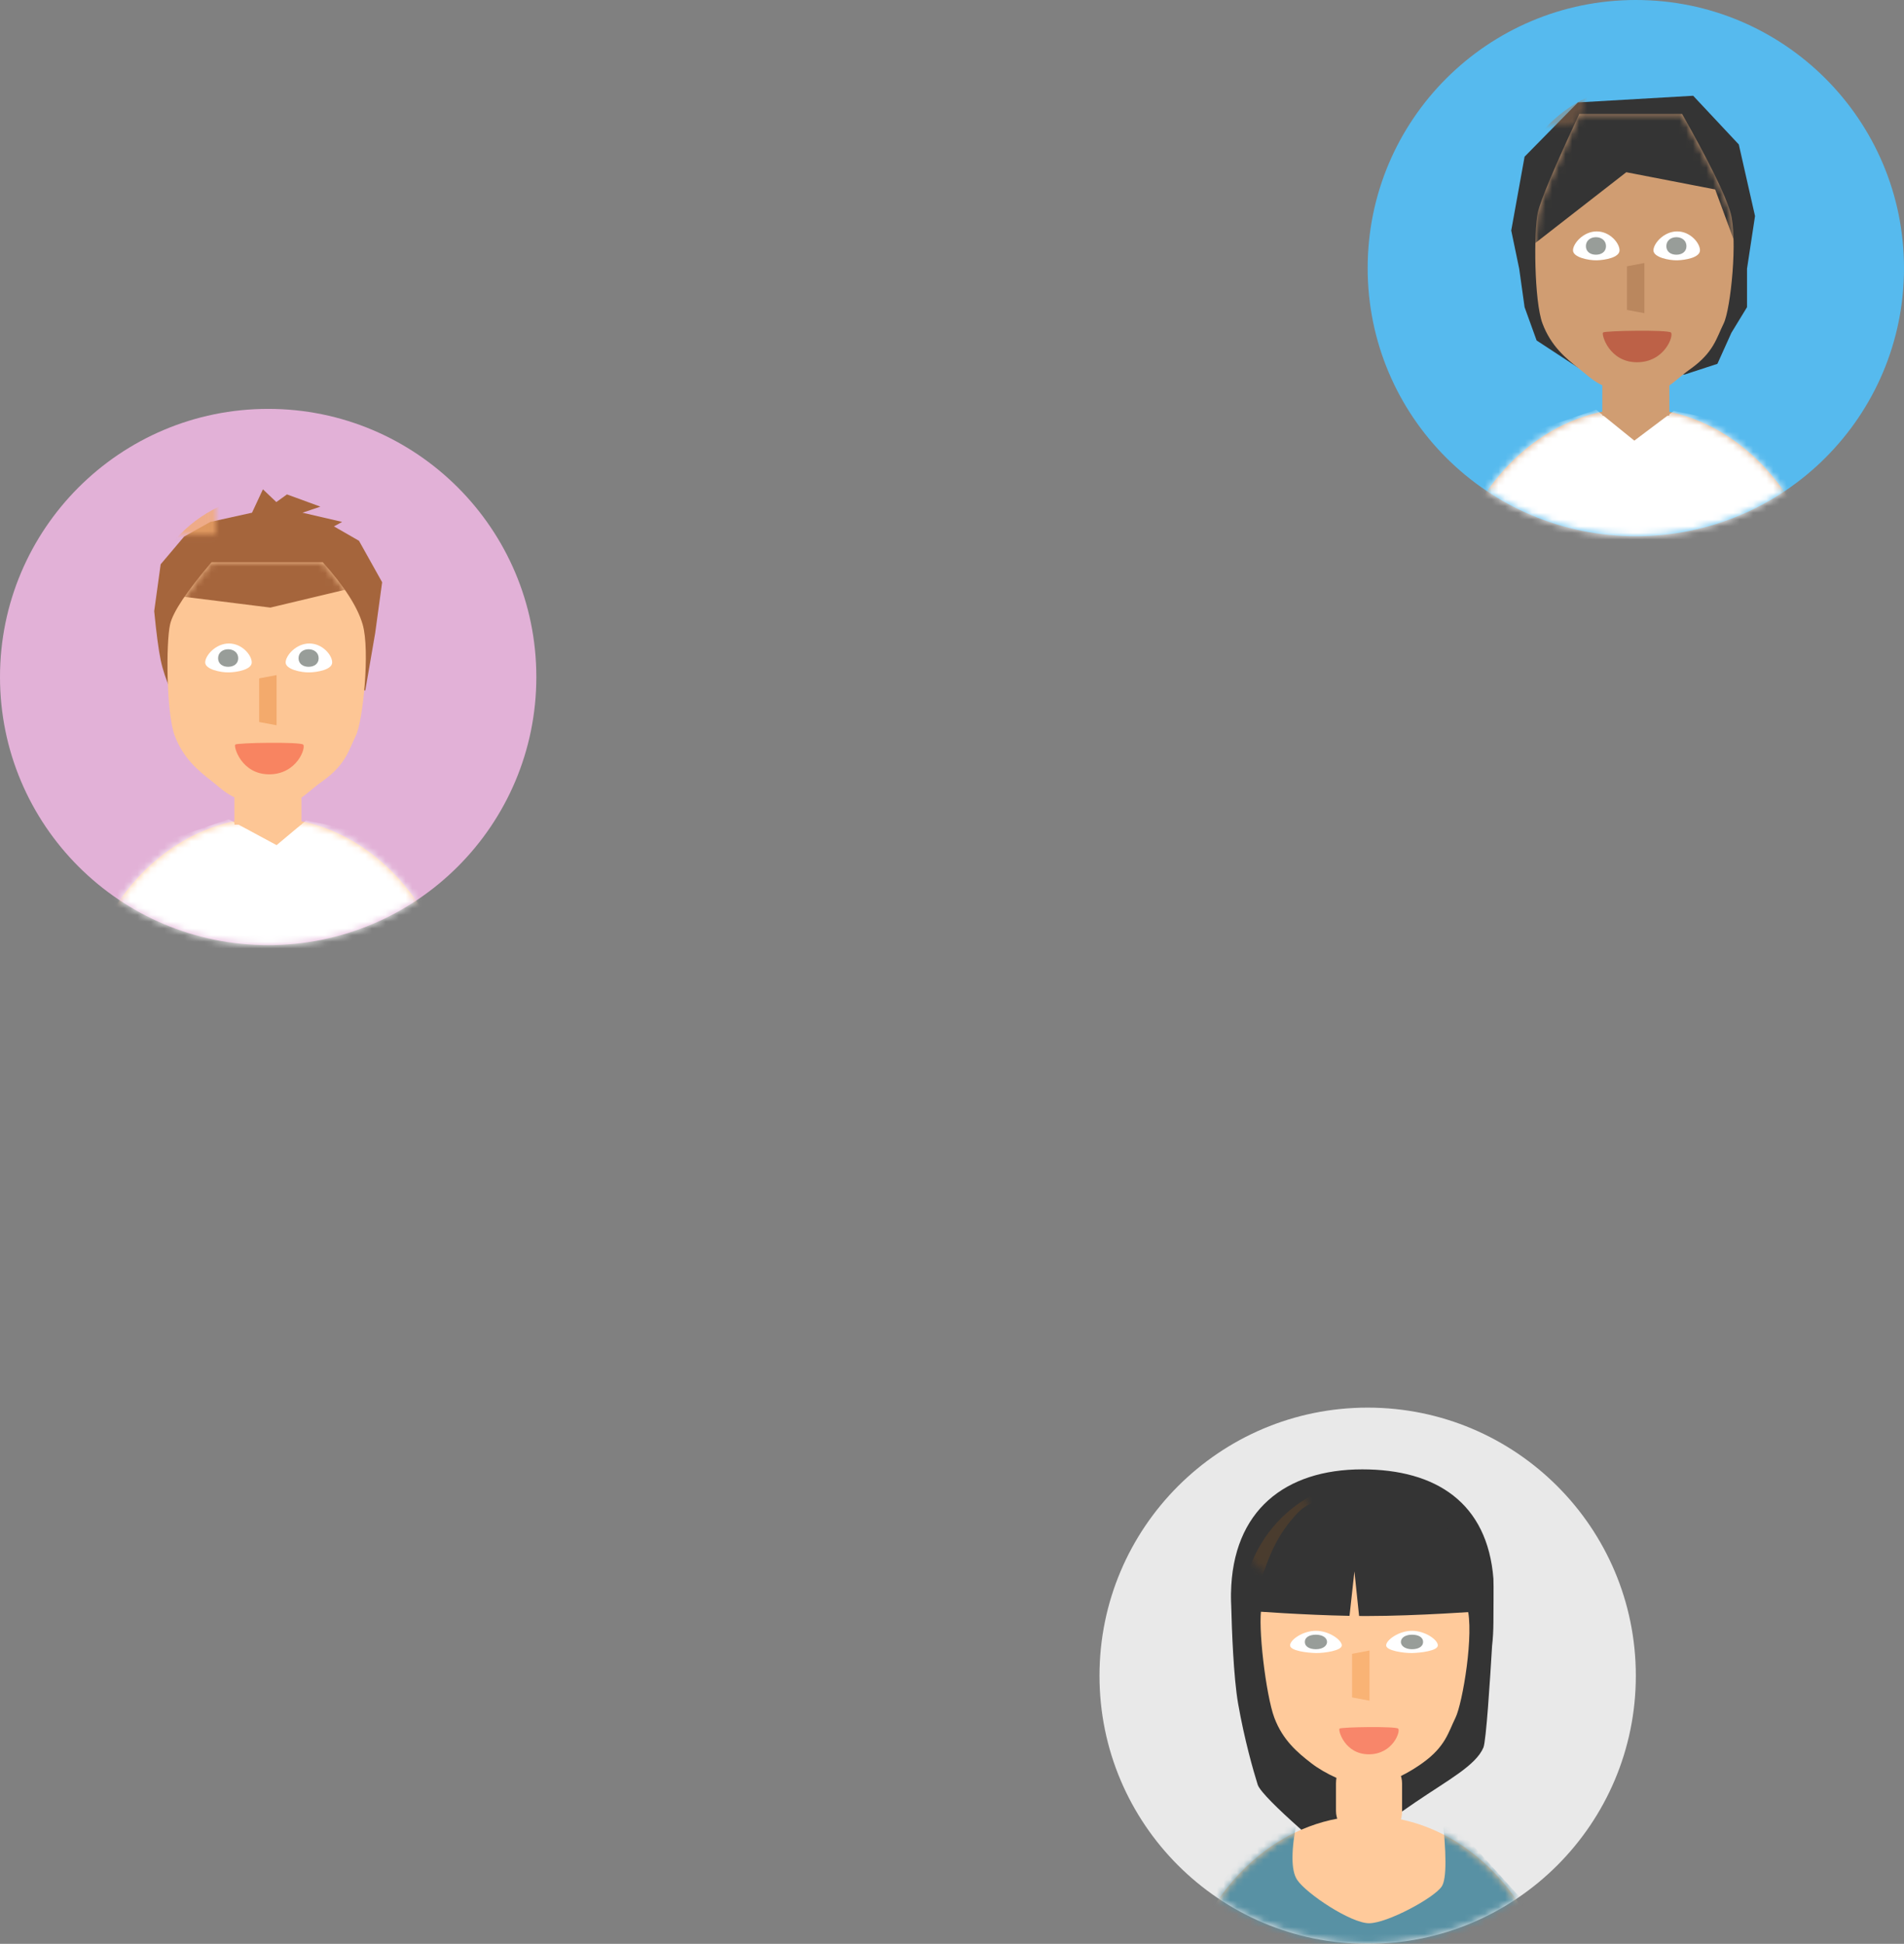<?xml version="1.0" encoding="UTF-8"?>
<svg width="284px" height="290px" viewBox="0 0 284 290" version="1.1" xmlns="http://www.w3.org/2000/svg" xmlns:xlink="http://www.w3.org/1999/xlink">
    <rect x="0" y="0" width="284" height="290" fill="#808080" stroke="none"/>
    <!-- Generator: Sketch 47.1 (45422) - http://www.bohemiancoding.com/sketch -->
    <title>avatars</title>
    <desc>Created with Sketch.</desc>
    <defs>
        <circle id="path-1" cx="40" cy="40" r="40"></circle>
        <path d="M0.187,21.568 C4.477,8.919 14.842,0 26.946,0 C39.051,0 49.416,8.919 53.706,21.568 L0.187,21.568 Z" id="path-3"></path>
        <rect id="path-5" x="0.234" y="0.163" width="9.858" height="13.967" rx="4.929"></rect>
        <circle id="path-7" cx="40" cy="40" r="40"></circle>
        <path d="M0.187,21.568 C4.477,8.919 14.842,0 26.946,0 C39.051,0 49.416,8.919 53.706,21.568 L0.187,21.568 Z" id="path-9"></path>
        <rect id="path-11" x="0.959" y="0.03" width="10" height="6"></rect>
        <path d="M1.366,15.169 C0.747,17.93 0.804,28.405 2.062,31.751 C3.32,35.096 5.523,36.935 7.547,38.507 C9.57,40.08 10.859,41.838 16.003,41.889 C21.147,41.941 20.698,40.971 24.149,38.507 C27.601,36.044 28.02,33.886 29.076,31.751 C30.132,29.615 31.216,19.062 30.096,15.169 C29.349,12.574 26.944,7.674 22.881,0.47 L7.547,0.47 C3.839,8.428 1.779,13.328 1.366,15.169 Z" id="path-13"></path>
        <circle id="path-15" cx="40" cy="40" r="40"></circle>
        <path d="M0.187,21.568 C4.477,8.919 14.842,0 26.946,0 C39.051,0 49.416,8.919 53.706,21.568 L0.187,21.568 Z" id="path-17"></path>
        <rect id="path-19" x="0.959" y="0.03" width="10" height="6"></rect>
        <path d="M1.366,10.169 C0.747,12.93 0.804,23.405 2.062,26.751 C3.32,30.096 5.523,31.935 7.547,33.507 C9.57,35.08 10.859,36.838 16.003,36.889 C21.147,36.941 20.698,35.971 24.149,33.507 C27.601,31.044 28.02,28.886 29.076,26.751 C30.132,24.615 31.216,14.062 30.096,10.169 C29.349,7.574 27.367,4.478 24.149,0.881 L7.547,0.881 C3.839,5.232 1.779,8.328 1.366,10.169 Z" id="path-21"></path>
    </defs>
    <g id="Page-1" stroke="none" stroke-width="1" fill="none" fill-rule="evenodd">
        <g id="Landing-page" transform="translate(-547, -222)">
            <g id="landing" transform="translate(0, 75)">
                <g id="artwork" transform="translate(547, 147)">
                    <g id="avatars">
                        <g id="girl" transform="translate(164, 210)">
                            <mask id="mask-2" fill="white">
                                <use xlink:href="#path-1"></use>
                            </mask>
                            <use id="bg" fill="#E9E9E9" xlink:href="#path-1"></use>
                            <g mask="url(#mask-2)">
                                <g transform="translate(13, 9)">
                                    <g id="hair" stroke-width="1" fill="none" transform="translate(6.612, 0)">
                                        <path d="M0.037,20.555 C0.012,20.101 0,19.644 0,19.184 C0,19.066 0.001,18.948 0.002,18.831 C0.001,18.734 0,18.683 0,18.683 L0.004,18.683 C0.212,6.325 8.116,0.211 19.583,0.211 C30.621,0.211 38.265,5.221 39.146,16.533 C39.192,17.131 39.146,22.233 39.146,22.87 C39.146,22.925 39.145,22.981 39.145,23.036 C39.146,23.036 39.145,23.039 39.145,23.044 C39.139,24.271 39.073,25.44 38.946,26.551 C38.642,31.69 38.058,40.749 37.656,41.706 C36.539,44.368 32.443,46.519 27.505,49.875 C22.301,53.413 15.748,58.478 15.748,58.478 C15.748,58.478 4.631,49.308 3.982,47.243 C3.334,45.178 1.999,40.507 1.067,35.174 C0.371,31.192 0.12,23.962 0.037,20.555 Z" fill="#343434"></path>
                                    </g>
                                    <g id="dress" stroke-width="1" fill="none" transform="translate(0, 51.91)">
                                        <mask id="mask-4" fill="white">
                                            <use xlink:href="#path-3"></use>
                                        </mask>
                                        <use id="Combined-Shape" fill="#FFCA9B" xlink:href="#path-3"></use>
                                        <path d="M16.479,0.496 C15.558,5.14 15.558,8.153 16.479,9.535 C17.86,11.609 24.493,16.014 27.213,16.014 C29.933,16.014 36.976,12.205 38.061,10.507 C38.785,9.374 38.785,5.635 38.061,-0.71 L53.227,16.014 L33.672,25.672 L14.117,25.672 L0.327,16.014 L9.815,4.084 L16.479,0.496 Z" id="Path-17" fill="#5891A4" mask="url(#mask-4)"></path>
                                    </g>
                                    <g id="neck" stroke-width="1" fill="none" transform="translate(22.041, 41.97)">
                                        <mask id="mask-6" fill="white">
                                            <use xlink:href="#path-5"></use>
                                        </mask>
                                        <use id="Mask" fill="#FFCA9B" xlink:href="#path-5"></use>
                                        <rect id="face-copy" fill-opacity="0.17" fill="#BB6815" mask="url(#mask-6)" x="-13.79" y="-40.282" width="39.785" height="47.836" rx="19.892"></rect>
                                    </g>
                                    <g id="face" stroke-width="1" fill="none" transform="translate(11.02, 5.522)">
                                        <path d="M0.167,15.169 C-0.452,17.93 0.804,28.405 2.062,31.751 C3.32,35.096 5.523,36.935 7.547,38.507 C9.57,40.08 13.092,41.75 15.317,41.852 C17.542,41.955 20.698,40.971 24.149,38.507 C27.601,36.044 28.02,33.886 29.076,31.751 C30.132,29.615 31.923,19.062 30.803,15.169 C30.056,12.574 27.415,7.674 22.881,0.47 L7.547,0.47 C3.04,8.428 0.58,13.328 0.167,15.169 Z" id="Path-16" fill="#FFCA9B"></path>
                                        <polygon id="Path-15" fill="#F9B375" points="16.255 21.715 13.656 22.207 13.656 28.716 16.255 29.2"></polygon>
                                        <path d="M11.782,33.365 C12.02,33.128 20.127,32.997 20.529,33.365 C20.931,33.734 19.752,37.2 16.155,37.2 C12.559,37.2 11.544,33.602 11.782,33.365 Z" id="mouth" fill="#F8866A"></path>
                                        <g id="eye" transform="translate(4.408, 18.776)">
                                            <path d="M2.16419429e-05,2.174 C-0.007,1.351 1.878,1.21091782e-16 3.857,0 C5.836,0 7.714,1.382 7.714,2.174 C7.714,2.967 5.086,3.334 3.857,3.313 C2.628,3.291 0.007,2.998 2.16419429e-05,2.174 Z" id="Path-14" fill="#FFFFFF"></path>
                                            <path d="M3.857,2.743 C4.77,2.743 5.51,2.325 5.51,1.657 C5.51,0.989 4.77,0.579 3.857,0.579 C2.944,0.579 2.204,0.926 2.204,1.657 C2.204,2.387 2.944,2.743 3.857,2.743 Z" id="Oval-3" fill="#989D99"></path>
                                        </g>
                                        <g id="eye-copy" transform="translate(22.449, 20.776) scale(-1, 1) translate(-22.449, -20.776) translate(18.449, 18.776)">
                                            <path d="M2.16419429e-05,2.174 C-0.007,1.351 1.878,1.21091782e-16 3.857,0 C5.836,0 7.714,1.382 7.714,2.174 C7.714,2.967 5.086,3.334 3.857,3.313 C2.628,3.291 0.007,2.998 2.16419429e-05,2.174 Z" id="Path-14" fill="#FFFFFF"></path>
                                            <path d="M3.857,2.743 C4.77,2.743 5.51,2.325 5.51,1.657 C5.51,0.989 4.77,0.579 3.857,0.579 C2.944,0.579 2.204,0.926 2.204,1.657 C2.204,2.387 2.944,2.743 3.857,2.743 Z" id="Oval-3" fill="#989D99"></path>
                                        </g>
                                    </g>
                                    <path d="M25.722,22.084 C26.118,22.088 26.51,22.09 26.897,22.09 C34.372,22.09 44.082,21.37 44.082,21.37 C44.082,21.37 43.691,17.936 42.969,15.436 C42.246,12.936 37.916,7.311 35.489,5.308 C33.063,3.305 30.502,5.308 26.897,5.308 C24.648,5.308 19.751,3.396 16.595,6.672 C13.439,9.947 12.272,13.374 11.534,15.436 C10.796,17.498 9.918,21.37 9.918,21.37 C9.918,21.37 17.39,21.936 24.294,22.064 L25.023,15.436 L25.722,22.084 Z" id="hair" fill="#343434"></path>
                                </g>
                            </g>
                        </g>
                        <g id="boy" transform="translate(204, 0)">
                            <mask id="mask-8" fill="white">
                                <use xlink:href="#path-7"></use>
                            </mask>
                            <use id="bg" fill="#56BAEE" xlink:href="#path-7"></use>
                            <g id="girl" mask="url(#mask-8)">
                                <g transform="translate(13, 14)">
                                    <g id="dress" stroke-width="1" fill="none" transform="translate(0, 46.91)">
                                        <mask id="mask-10" fill="white">
                                            <use xlink:href="#path-9"></use>
                                        </mask>
                                        <use id="Combined-Shape" fill="#D09D72" xlink:href="#path-9"></use>
                                        <path d="M21.08,0.217 L26.777,4.827 L32.661,0.397 C38.055,1.39 41.535,2.474 43.101,3.651 C44.666,4.828 48.042,8.949 53.227,16.014 L33.672,25.672 L14.117,25.672 L0.327,16.014 L9.815,4.084 L21.08,0.217 Z" id="Path-17" fill="#FFFFFF" mask="url(#mask-10)"></path>
                                    </g>
                                    <polygon id="hair" fill="#343434" points="18.363 40.834 12.201 36.794 10.407 31.826 9.603 26.092 8.416 20.386 10.407 9.376 18.363 1.282 35.551 0.286 42.358 7.55 44.779 18.233 43.584 26.092 43.584 31.826 41.254 35.648 39.168 40.28 34.277 41.876"></polygon>
                                    <g id="neck" stroke-width="1" fill="none" transform="translate(21.041, 41.97)">
                                        <g id="face-copy" transform="translate(0, -0)">
                                            <mask id="mask-12" fill="white">
                                                <use xlink:href="#path-11"></use>
                                            </mask>
                                            <use id="Mask" fill="#D09D72" xlink:href="#path-11"></use>
                                            <rect fill-opacity="0.403" fill="#AD7852" mask="url(#mask-12)" x="-12.79" y="-43.282" width="39.785" height="47.836" rx="19.892"></rect>
                                        </g>
                                    </g>
                                    <g id="face" stroke-width="1" fill="none" transform="translate(11.02, 2.522)">
                                        <g id="hair">
                                            <mask id="mask-14" fill="white">
                                                <use xlink:href="#path-13"></use>
                                            </mask>
                                            <use id="Mask" fill="#D09D72" xlink:href="#path-13"></use>
                                            <path d="M-3.156,22.959 L14.557,9.172 L27.815,11.741 L31.948,22.959 C31.948,22.959 32.671,12.413 31.948,9.914 C31.226,7.414 26.896,1.789 24.469,-0.214 C22.042,-2.217 19.481,-0.214 15.877,-0.214 C13.628,-0.214 8.73,-2.126 5.575,1.149 C2.419,4.425 1.251,7.852 0.513,9.914 C-0.225,11.975 -3.156,22.959 -3.156,22.959 Z" fill="#343434" mask="url(#mask-14)"></path>
                                        </g>
                                        <polygon id="Path-15" fill-opacity="0.63" fill="#AD7A53" points="17.255 22.715 14.656 23.207 14.656 29.716 17.255 30.2"></polygon>
                                        <path d="M11.089,33.081 C11.364,32.807 20.75,32.654 21.215,33.081 C21.68,33.508 20.315,37.521 16.152,37.521 C11.989,37.521 10.814,33.355 11.089,33.081 Z" id="mouth" fill="#BD6147"></path>
                                        <g id="eye-copy" transform="translate(22, 20.5) scale(-1, 1) translate(-22, -20.5) translate(18, 18)">
                                            <path d="M0.451,2.83 C0.444,1.758 1.878,-2.82640719e-14 3.857,-2.84217094e-14 C5.836,-2.84217094e-14 7.392,1.799 7.392,2.83 C7.392,3.862 5.086,4.34 3.857,4.312 C2.628,4.284 0.458,3.902 0.451,2.83 Z" id="Path-14" fill="#FFFFFF"></path>
                                            <path d="M3.969,3.477 C4.798,3.477 5.469,3.03 5.469,2.201 C5.469,1.373 4.798,0.863 3.969,0.863 C3.141,0.863 2.469,1.373 2.469,2.201 C2.469,3.03 3.141,3.477 3.969,3.477 Z" id="Oval-4" fill="#989D99"></path>
                                        </g>
                                        <g id="eye-copy-2" transform="translate(10, 20.5) scale(-1, 1) translate(-10, -20.5) translate(6, 18)">
                                            <path d="M0.451,2.83 C0.444,1.758 1.878,-2.82640719e-14 3.857,-2.84217094e-14 C5.836,-2.84217094e-14 7.392,1.799 7.392,2.83 C7.392,3.862 5.086,4.34 3.857,4.312 C2.628,4.284 0.458,3.902 0.451,2.83 Z" id="Path-14" fill="#FFFFFF"></path>
                                            <path d="M3.969,3.477 C4.798,3.477 5.469,3.03 5.469,2.201 C5.469,1.373 4.798,0.863 3.969,0.863 C3.141,0.863 2.469,1.373 2.469,2.201 C2.469,3.03 3.141,3.477 3.969,3.477 Z" id="Oval-4" fill="#989D99"></path>
                                        </g>
                                    </g>
                                </g>
                            </g>
                        </g>
                        <g id="boy" transform="translate(0, 61)">
                            <mask id="mask-16" fill="white">
                                <use xlink:href="#path-15"></use>
                            </mask>
                            <use id="bg" fill="#E2B1D7" xlink:href="#path-15"></use>
                            <g mask="url(#mask-16)">
                                <g transform="translate(13, 12)">
                                    <g id="dress" stroke-width="1" fill="none" transform="translate(0, 49)">
                                        <mask id="mask-18" fill="white">
                                            <use xlink:href="#path-17"></use>
                                        </mask>
                                        <use id="Combined-Shape" fill="#FDC695" xlink:href="#path-17"></use>
                                        <path d="M21.08,0.217 L28.258,4.084 L32.661,0.397 C38.055,1.39 41.535,2.474 43.101,3.651 C44.666,4.828 48.042,8.949 53.227,16.014 L33.672,25.672 L14.117,25.672 L0.327,16.014 L9.815,4.084 L21.08,0.217 Z" id="Path-17" fill="#FFFFFF" mask="url(#mask-18)"></path>
                                    </g>
                                    <path d="M12.479,30 C11.782,28.462 11.277,26.95 10.965,25.463 C10.654,23.976 10.332,21.547 10,18.177 L10.965,11.185 L14.465,7.043 L18.38,4.861 L24.592,3.489 L26.218,0 L28.217,1.903 L29.805,0.76 L34.787,2.586 L32.122,3.489 L38.032,4.861 L36.811,5.532 L40.544,7.676 L44,13.863 L42.963,21.444 L41.49,30 L12.479,30 Z" id="Path-18" fill="#A5653C"></path>
                                    <g id="neck" stroke-width="1" fill="none" transform="translate(21, 44)">
                                        <g id="face-copy" transform="translate(0, -0)">
                                            <mask id="mask-20" fill="white">
                                                <use xlink:href="#path-19"></use>
                                            </mask>
                                            <use id="Mask" fill="#FDC695" xlink:href="#path-19"></use>
                                            <rect fill-opacity="0.731" fill="#F3AA6C" mask="url(#mask-20)" x="-12.79" y="-43.282" width="39.785" height="47.836" rx="19.892"></rect>
                                        </g>
                                    </g>
                                    <g id="face" stroke-width="1" fill="none" transform="translate(11, 10)">
                                        <g id="hair">
                                            <mask id="mask-22" fill="white">
                                                <use xlink:href="#path-21"></use>
                                            </mask>
                                            <use id="Mask" fill="#FDC695" xlink:href="#path-21"></use>
                                            <path d="M2.619,5.927 L16.33,7.644 L27.773,4.914 L31.948,9.305 C31.948,9.305 32.671,7.413 31.948,4.914 C31.226,2.414 26.896,-3.211 24.469,-5.214 C22.042,-7.217 19.481,-5.214 15.877,-5.214 C13.628,-5.214 8.73,-7.126 5.575,-3.851 C2.419,-0.575 1.251,2.852 0.513,4.914 C-0.225,6.975 2.619,5.927 2.619,5.927 Z" fill="#A5653C" mask="url(#mask-22)"></path>
                                        </g>
                                        <polygon id="Path-15" fill="#F3AA6C" points="17.255 17.715 14.656 18.207 14.656 24.716 17.255 25.2"></polygon>
                                        <path d="M11.089,28.081 C11.364,27.807 20.75,27.654 21.215,28.081 C21.68,28.508 20.315,32.521 16.152,32.521 C11.989,32.521 10.814,28.355 11.089,28.081 Z" id="mouth" fill="#F88461"></path>
                                        <g id="eye-copy" transform="translate(22, 15.5) scale(-1, 1) translate(-22, -15.5) translate(18, 13)">
                                            <path d="M0.451,2.83 C0.444,1.758 1.878,-2.82640719e-14 3.857,-2.84217094e-14 C5.836,-2.84217094e-14 7.392,1.799 7.392,2.83 C7.392,3.862 5.086,4.34 3.857,4.312 C2.628,4.284 0.458,3.902 0.451,2.83 Z" id="Path-14" fill="#FFFFFF"></path>
                                            <path d="M3.969,3.477 C4.798,3.477 5.469,3.03 5.469,2.201 C5.469,1.373 4.798,0.863 3.969,0.863 C3.141,0.863 2.469,1.373 2.469,2.201 C2.469,3.03 3.141,3.477 3.969,3.477 Z" id="Oval-4" fill="#989D99"></path>
                                        </g>
                                        <g id="eye-copy-2" transform="translate(10, 15.5) scale(-1, 1) translate(-10, -15.5) translate(6, 13)">
                                            <path d="M0.451,2.83 C0.444,1.758 1.878,-2.82640719e-14 3.857,-2.84217094e-14 C5.836,-2.84217094e-14 7.392,1.799 7.392,2.83 C7.392,3.862 5.086,4.34 3.857,4.312 C2.628,4.284 0.458,3.902 0.451,2.83 Z" id="Path-14" fill="#FFFFFF"></path>
                                            <path d="M3.969,3.477 C4.798,3.477 5.469,3.03 5.469,2.201 C5.469,1.373 4.798,0.863 3.969,0.863 C3.141,0.863 2.469,1.373 2.469,2.201 C2.469,3.03 3.141,3.477 3.969,3.477 Z" id="Oval-4" fill="#989D99"></path>
                                        </g>
                                    </g>
                                </g>
                            </g>
                        </g>
                    </g>
                </g>
            </g>
        </g>
    </g>
</svg>